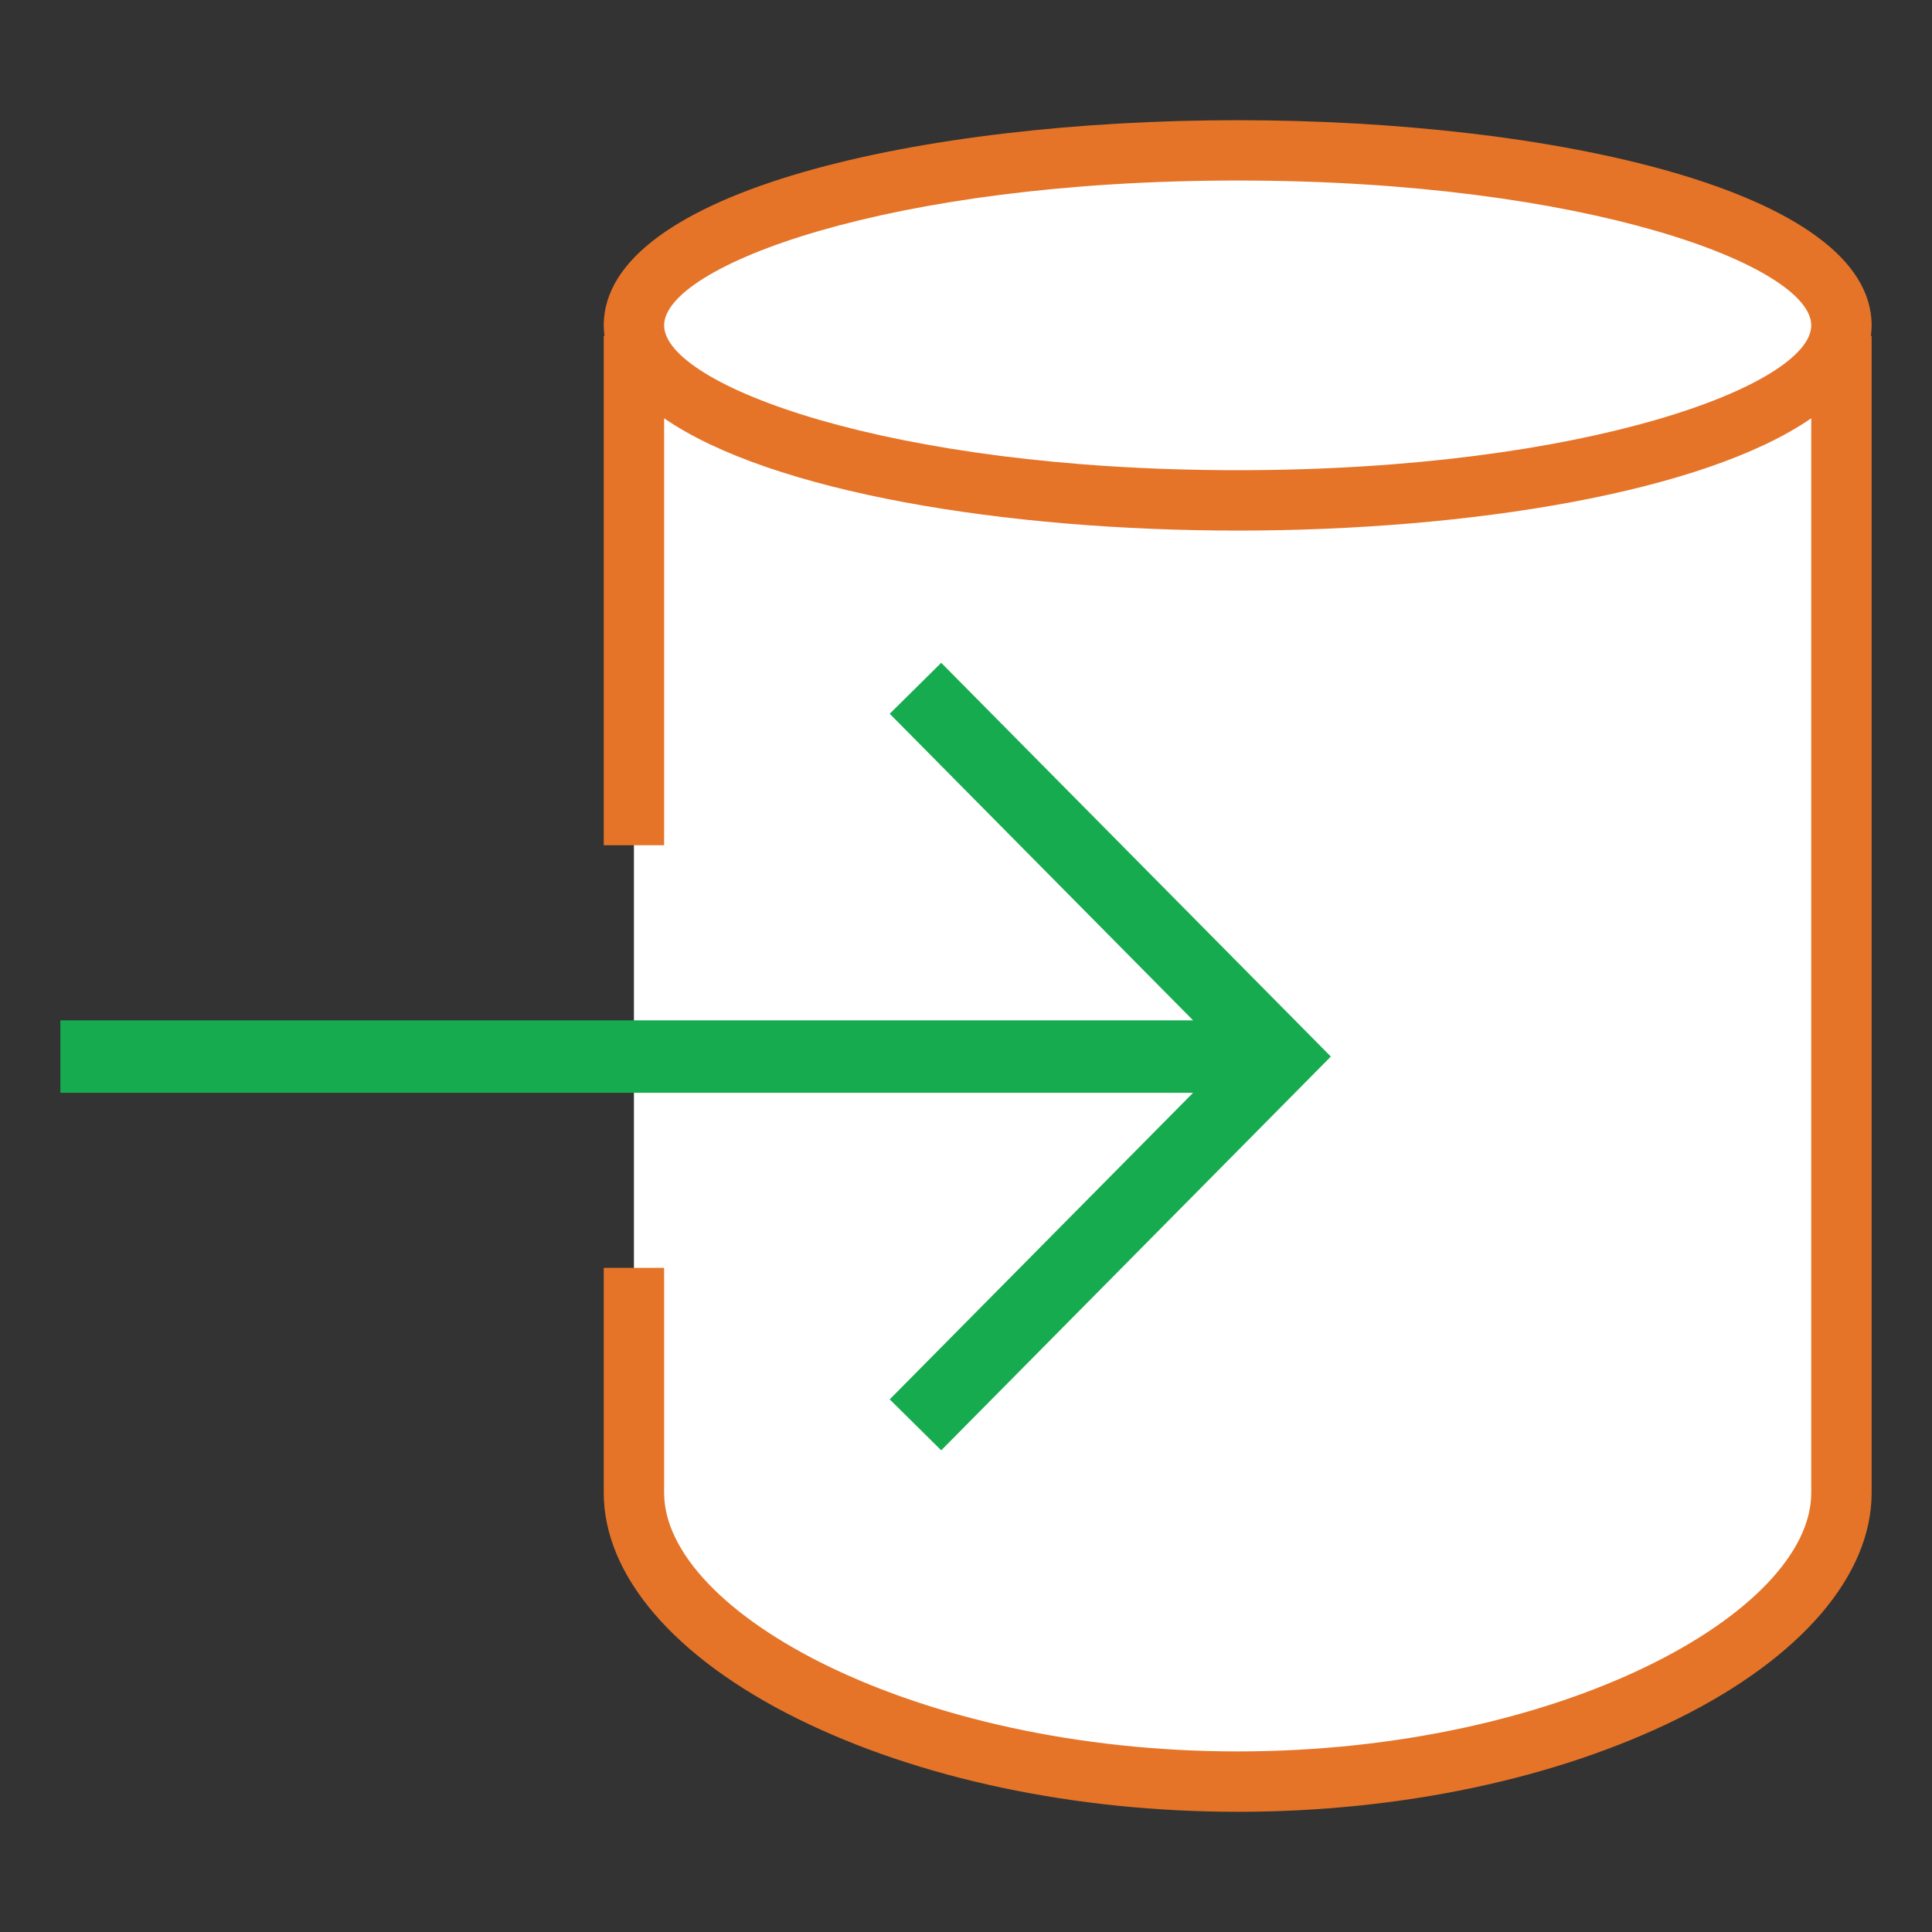 <?xml version="1.0" encoding="UTF-8"?>
<!DOCTYPE svg PUBLIC "-//W3C//DTD SVG 1.1//EN" "http://www.w3.org/Graphics/SVG/1.1/DTD/svg11.dtd">
<svg version="1.1" id="Layer_1" xmlns="http://www.w3.org/2000/svg" xmlns:xlink="http://www.w3.org/1999/xlink" x="0px" y="0px" width="32px" height="32px" viewBox="0 0 32 32" enable-background="new 0 0 32 32" xml:space="preserve">
  <rect x="0" y="0" width="32" height="32" fill="#333333" stroke="none"/>
  <g id="icon">
    <path d="M30.5,5.39c0,-1.601,-4.477,-2.899,-10,-2.899S10.5,3.789,10.5,5.39c0,0.058,0.007,0.116,0.018,0.174H10.5V9.6v6.3v3.2v4.6v1.026c0,2.401,4.477,4.783,10,4.783s10,-2.381,10,-4.783V5.564h-0.018C30.493,5.506,30.5,5.448,30.5,5.39z" fill="#FFFFFF"/>
    <path d="M31,5.39c0,-2.231,-5.282,-3.399,-10.5,-3.399S10,3.159,10,5.39c0,0.059,0.004,0.117,0.012,0.174H10V14h1V6.928c1.776,1.226,5.655,1.86,9.5,1.86s7.724,-0.634,9.5,-1.86v17.798c0,1.98,-4.15,4.283,-9.5,4.283s-9.5,-2.302,-9.5,-4.283V21h-1v3.726c0,1.368,1.169,2.731,3.207,3.74c2.01,0.995,4.6,1.543,7.293,1.543s5.282,-0.548,7.293,-1.543c2.038,-1.009,3.207,-2.372,3.207,-3.74V5.564h-0.012C30.996,5.506,31,5.449,31,5.39zM20.5,7.788c-5.799,0,-9.5,-1.421,-9.5,-2.399s3.701,-2.399,9.5,-2.399s9.5,1.421,9.5,2.399S26.299,7.788,20.5,7.788z" fill="#E57428"/>
    <path d="M15.163,11.4l6.036,6.1l-6.036,6.1M20.9,17.5H1" fill="none" stroke="#17AB4F" stroke-width="1.2" stroke-miterlimit="10"/>
  </g>
</svg>
